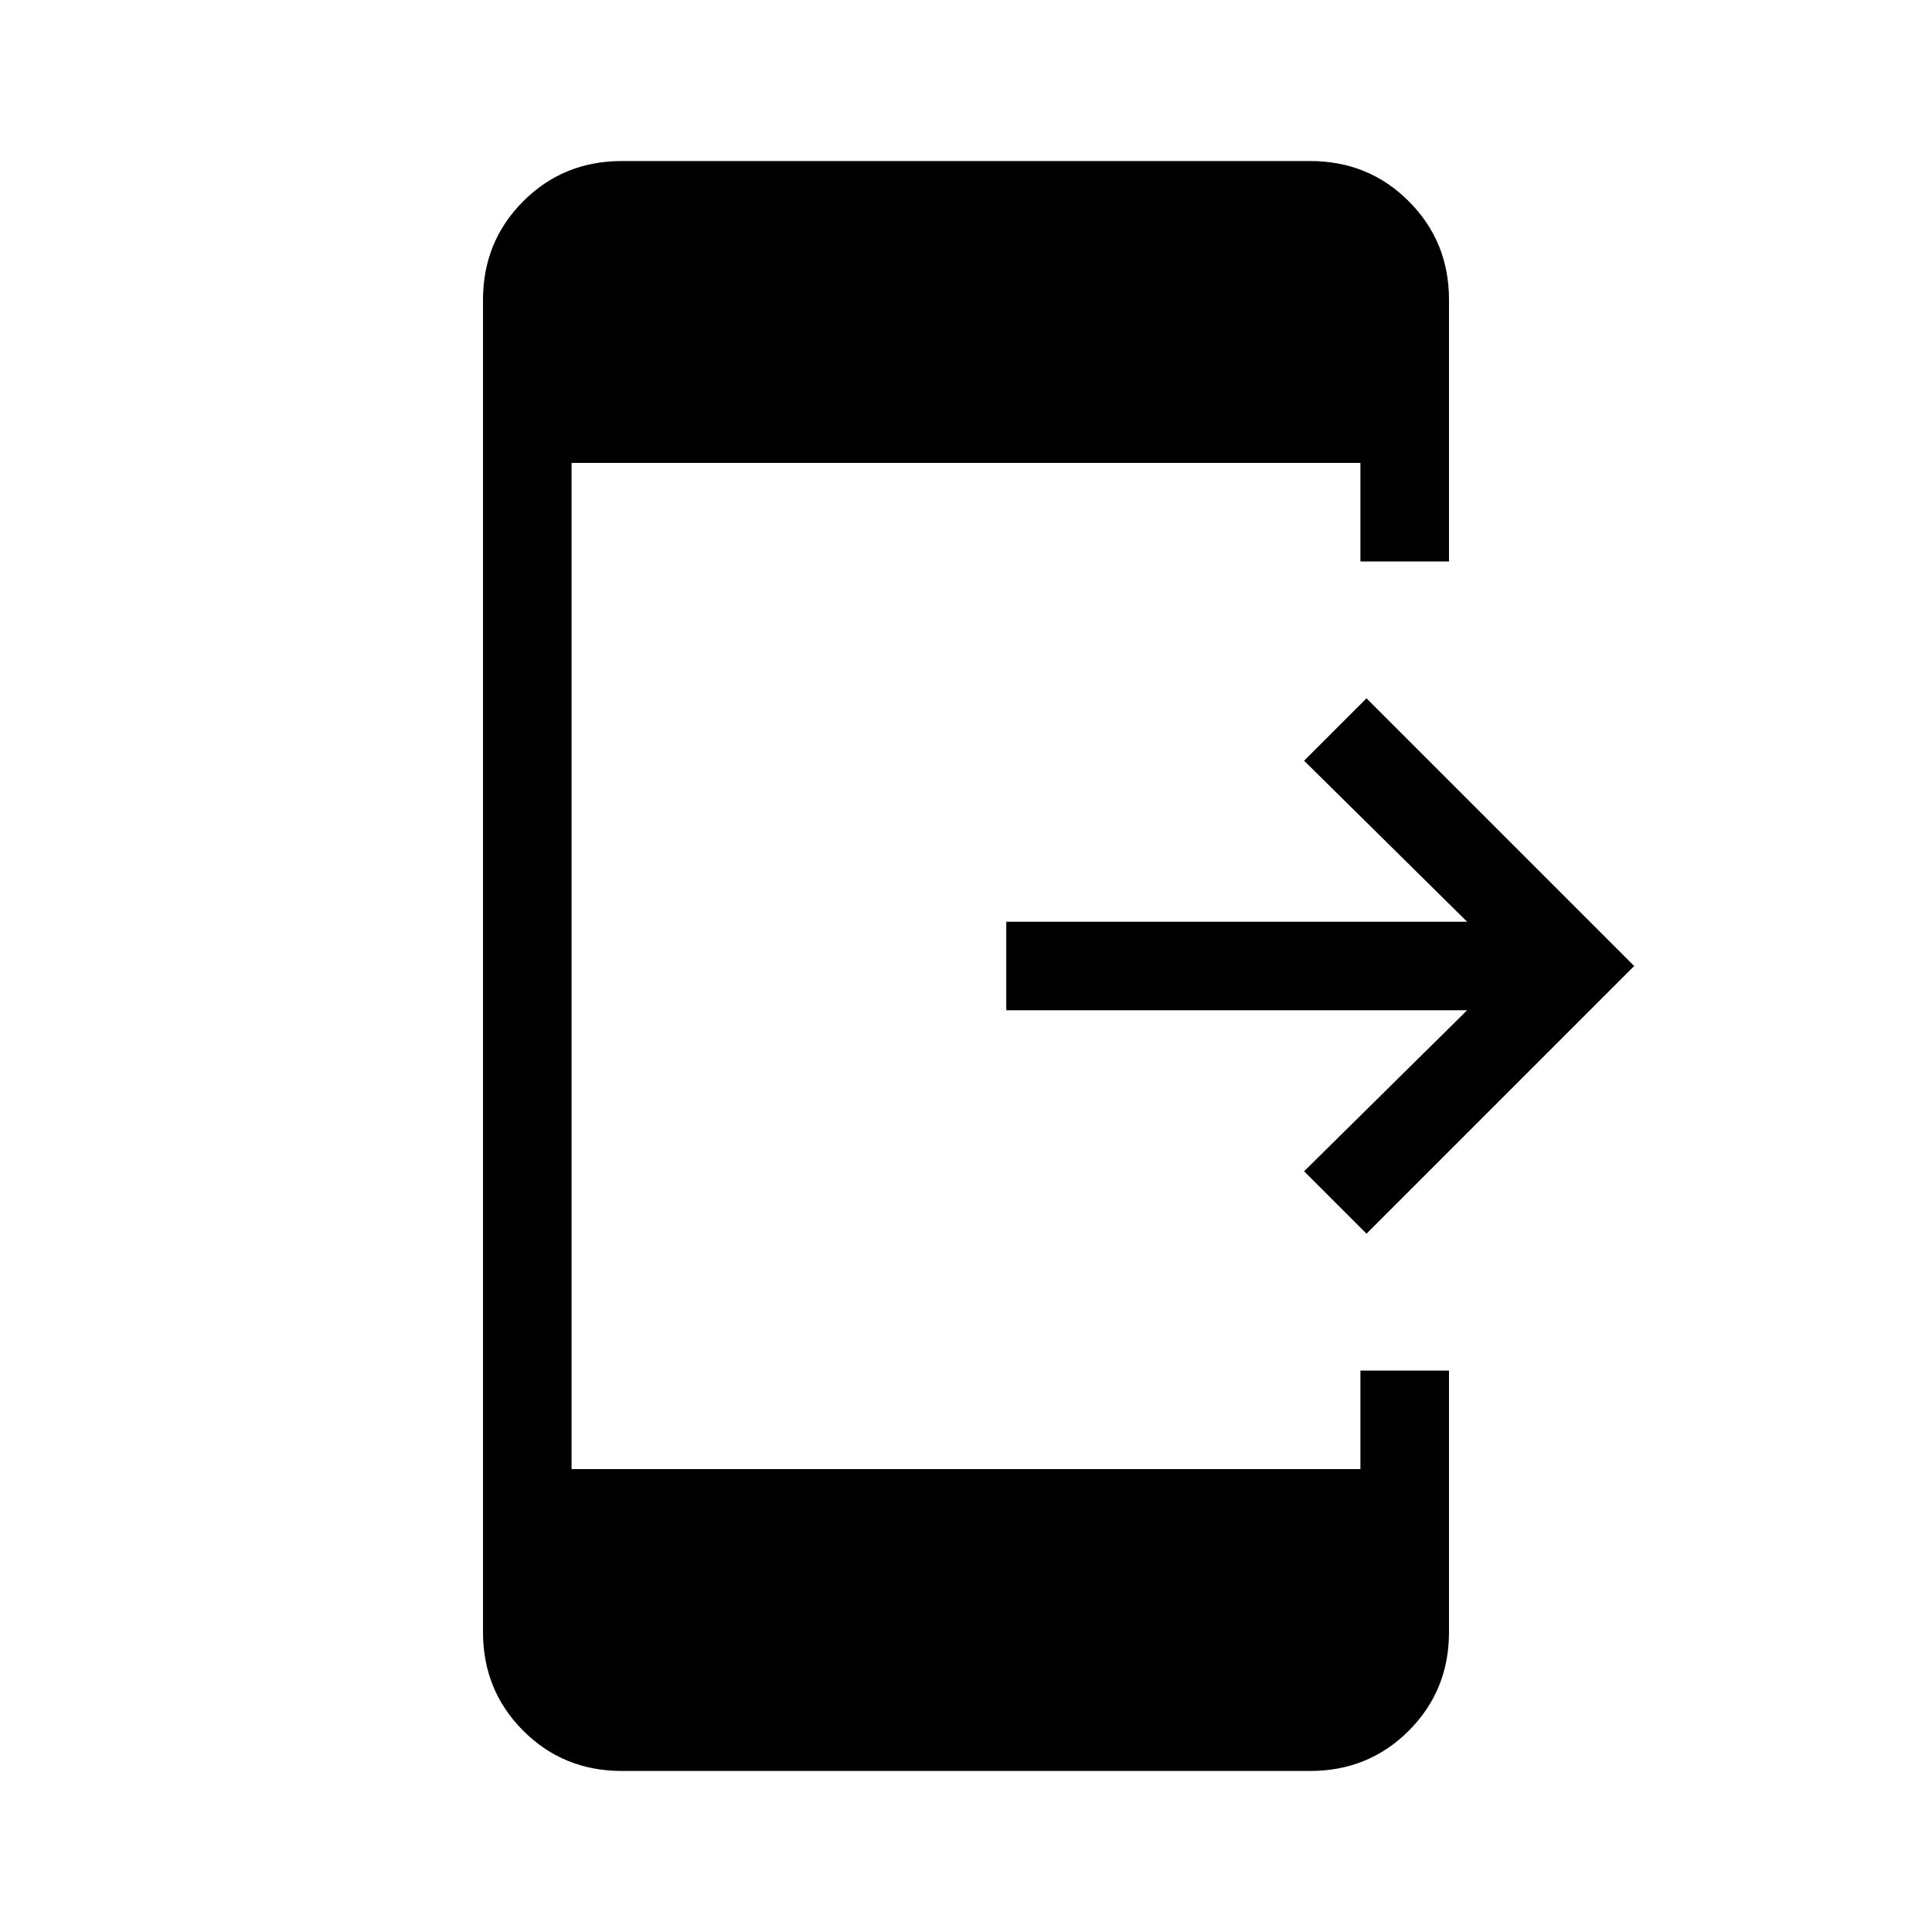 <svg xmlns="http://www.w3.org/2000/svg" height="20" width="20"><path d="M14.146 12.771 13.5 12.125 15.188 10.458H10.417V9.542H15.188L13.5 7.875L14.146 7.229L16.917 10ZM6.438 18.333Q5.833 18.333 5.417 17.917Q5 17.5 5 16.896V3.104Q5 2.5 5.417 2.083Q5.833 1.667 6.438 1.667H13.562Q14.167 1.667 14.583 2.083Q15 2.5 15 3.104V5.812H14.083V4.792H5.917V15.208H14.083V14.188H15V16.896Q15 17.5 14.583 17.917Q14.167 18.333 13.562 18.333Z"/></svg>